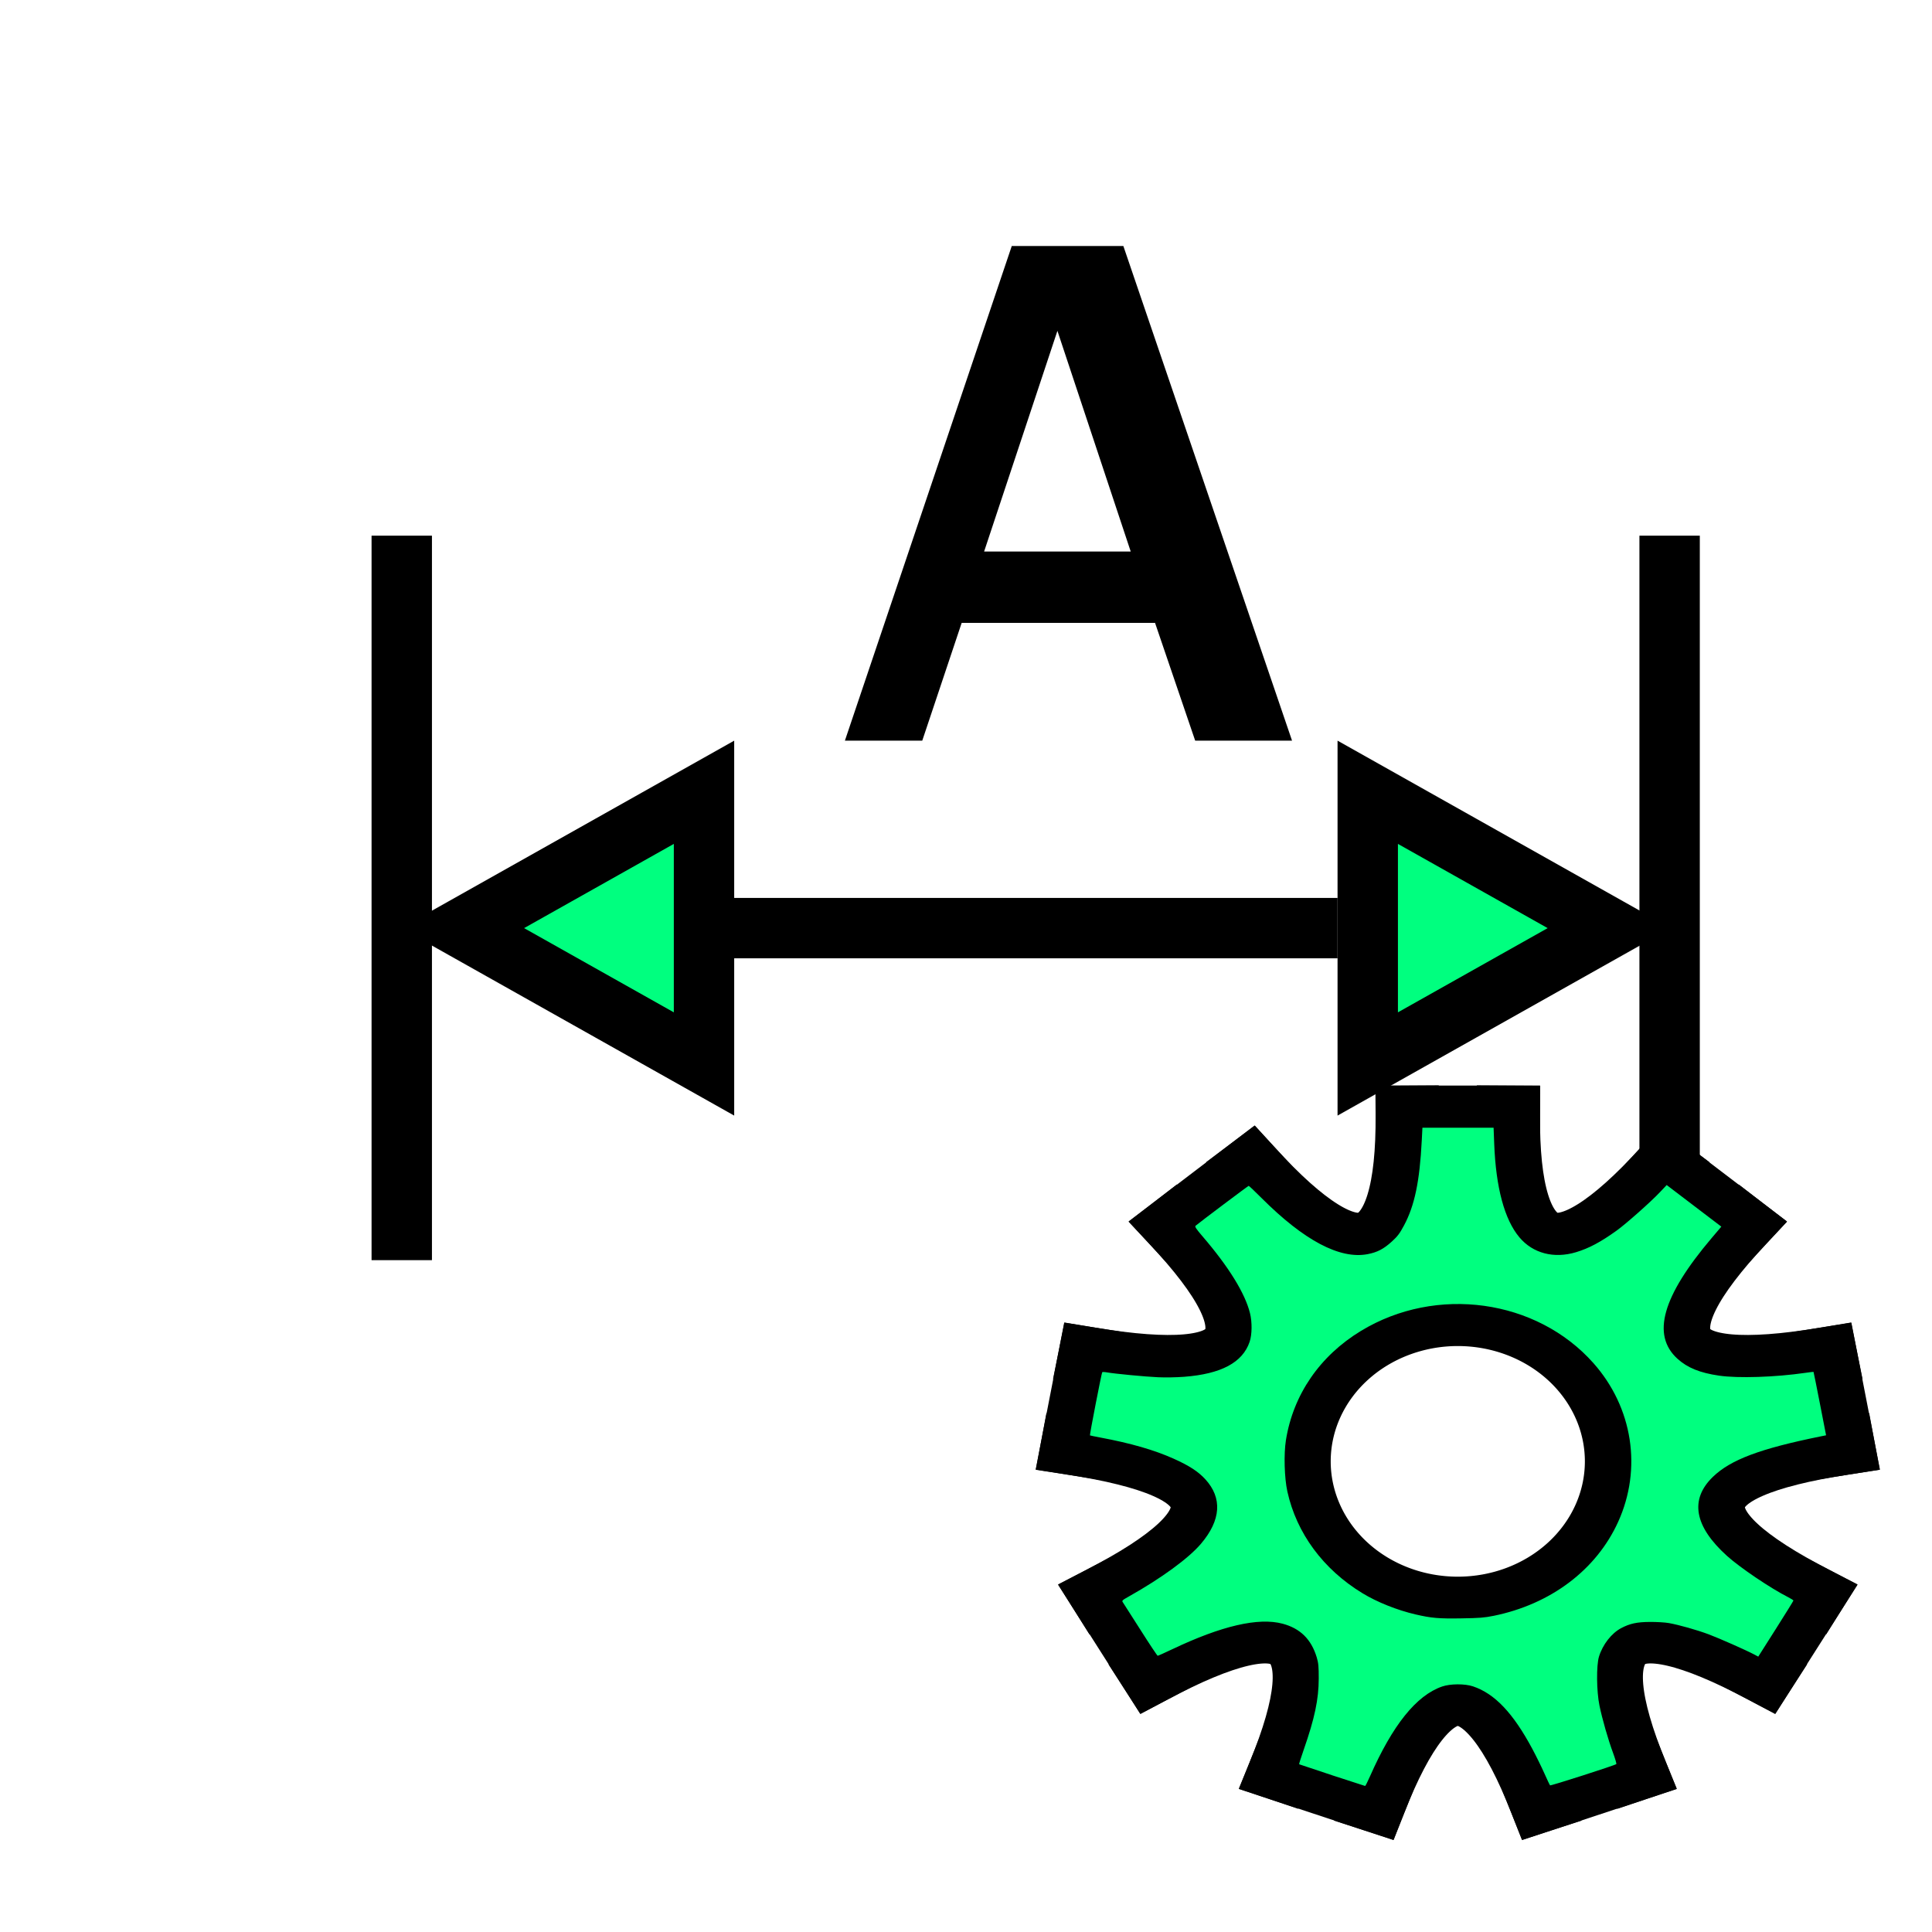 <?xml version="1.0" encoding="UTF-8" standalone="no"?>
<svg
   height="256"
   viewBox="0 0 72.249 72.249"
   width="256"
   version="1.1"
   id="svg6"
   sodipodi:docname="dim_style_manager.svg"
   inkscape:version="1.4 (86a8ad7, 2024-10-11)"
   xmlns:inkscape="http://www.inkscape.org/namespaces/inkscape"
   xmlns:sodipodi="http://sodipodi.sourceforge.net/DTD/sodipodi-0.dtd"
   xmlns="http://www.w3.org/2000/svg"
   xmlns:svg="http://www.w3.org/2000/svg">
  <defs
     id="defs6" />
  <sodipodi:namedview
     id="namedview6"
     pagecolor="#ffffff"
     bordercolor="#000000"
     borderopacity="0.25"
     inkscape:showpageshadow="2"
     inkscape:pageopacity="0.0"
     inkscape:pagecheckerboard="0"
     inkscape:deskcolor="#d1d1d1"
     inkscape:zoom="0.10366641"
     inkscape:cx="-1413.1868"
     inkscape:cy="998.39474"
     inkscape:window-width="2560"
     inkscape:window-height="1387"
     inkscape:window-x="-8"
     inkscape:window-y="-8"
     inkscape:window-maximized="1"
     inkscape:current-layer="svg6" />
  <g
     stroke="#000000"
     stroke-width="2.258"
     id="g5"
     transform="translate(2.606,-9.319)">
    <path
       d="M 59.831,56.444 V 29.351"
       fill="none"
       id="path1" />
    <path
       d="M 24.836,44.027 H 47.413"
       fill="none"
       id="path2" />
    <path
       d="m 57.573,44.027 -9.031,-5.08 v 10.16 z"
       fill="#00ff7f"
       fill-rule="evenodd"
       stroke-linecap="round"
       id="path3" />
    <path
       d="m 14.69,44.027 9.031,-5.08 v 10.16 z"
       fill="#00ff7f"
       fill-rule="evenodd"
       stroke-linecap="round"
       id="path4" />
    <path
       d="M 12.418,56.444 V 29.351"
       fill="none"
       id="path5" />
  </g>
  <path
     d="m 48.317,27.697 h -3.622 l -1.501,-4.404 h -7.231 l -1.474,4.404 H 31.596 L 37.836,9.2 h 4.173 z m -6.033,-7.073 -2.741,-8.252 -2.741,8.252 z"
     fill="#000000"
     id="path6"
     style="stroke-width:1" />
  <g
     id="g7"
     transform="matrix(0.863,0,0,0.849,13.16,37.043)"
     style="stroke-width:1.168">
    <g
       fill="none"
       stroke="#000000"
       stroke-linecap="square"
       stroke-miterlimit="4"
       stroke-width="4.956"
       id="g19"
       transform="matrix(0.554,0,0,0.511,27.908,2.278)">
      <path
         d="M 32.173,6.209 H 40.076"
         id="path1-1"
         style="stroke-width:4.956" />
      <path
         d="m 52.327,10.668 6.053,5.079"
         id="path2-52"
         style="stroke-width:4.956" />
      <path
         d="M 40.076,6.209 Q 39.947,25.621 52.327,10.668"
         id="path3-7"
         style="stroke-width:4.956" />
      <path
         d="m 64.899,27.039 1.372,7.782"
         id="path4-6"
         style="stroke-width:4.956" />
      <path
         d="M 58.381,15.748 Q 45.804,30.536 64.899,27.039"
         id="path5-14"
         style="stroke-width:4.956" />
      <path
         d="m 64.008,47.66 -3.951,6.844"
         id="path6-2"
         style="stroke-width:4.956" />
      <path
         d="m 66.272,34.821 q -19.14,3.245 -2.264,12.84"
         id="path7"
         style="stroke-width:4.956" />
      <path
         d="m 50.069,62.885 -7.426,2.703"
         id="path8"
         style="stroke-width:4.956" />
      <path
         d="M 60.057,54.504 Q 43.309,44.687 50.069,62.885"
         id="path9"
         style="stroke-width:4.956" />
      <path
         d="m 29.606,65.587 -7.426,-2.703"
         id="path10"
         style="stroke-width:4.956" />
      <path
         d="m 42.643,65.587 q -6.519,-18.286 -13.038,0"
         id="path11"
         style="stroke-width:4.956" />
      <path
         d="M 12.192,54.504 8.241,47.66"
         id="path12"
         style="stroke-width:4.956" />
      <path
         d="M 22.18,62.885 Q 28.94,44.687 12.192,54.504"
         id="path13"
         style="stroke-width:4.956" />
      <path
         d="M 5.977,34.821 7.349,27.039"
         id="path14"
         style="stroke-width:4.956" />
      <path
         d="M 8.241,47.66 Q 25.117,38.065 5.977,34.821"
         id="path15"
         style="stroke-width:4.956" />
      <path
         d="m 13.868,15.748 6.053,-5.079"
         id="path16"
         style="stroke-width:4.956" />
      <path
         d="M 7.349,27.039 Q 26.445,30.536 13.868,15.748"
         id="path17"
         style="stroke-width:4.956" />
      <path
         d="M 19.922,10.668 Q 32.302,25.621 32.173,6.209"
         id="path18"
         style="stroke-width:4.956" />
      <path
         d="m 48.542,36.124 a 12.418,12.418 0 1 0 -24.836,0 12.418,12.418 0 0 0 24.836,0 z"
         id="path19"
         style="stroke-width:4.956" />
    </g>
    <path
       d="m 42.471,34.562 c -0.774,-0.259 -1.415,-0.476 -1.425,-0.483 -0.01,-0.007 0.08,-0.296 0.199,-0.642 0.473,-1.378 0.648,-2.218 0.65,-3.13 0.001,-0.534 -0.013,-0.689 -0.087,-0.938 -0.236,-0.795 -0.714,-1.274 -1.478,-1.481 -1.048,-0.284 -2.64,0.09 -4.779,1.123 -0.329,0.159 -0.614,0.289 -0.634,0.289 -0.019,0 -0.354,-0.51 -0.743,-1.134 -0.389,-0.624 -0.733,-1.171 -0.764,-1.216 -0.054,-0.078 -0.039,-0.092 0.27,-0.269 1.395,-0.796 2.581,-1.677 3.113,-2.315 0.868,-1.039 0.932,-2.016 0.186,-2.842 -0.307,-0.34 -0.703,-0.601 -1.376,-0.907 -0.84,-0.382 -1.854,-0.679 -3.17,-0.929 -0.242,-0.046 -0.446,-0.089 -0.452,-0.095 -0.019,-0.017 0.504,-2.752 0.532,-2.782 0.013,-0.014 0.109,-0.011 0.213,0.008 0.333,0.06 1.642,0.187 2.205,0.213 0.319,0.015 0.79,0.006 1.132,-0.02 1.604,-0.125 2.532,-0.628 2.837,-1.539 0.106,-0.315 0.113,-0.869 0.016,-1.264 -0.213,-0.874 -0.921,-2.04 -2.052,-3.378 -0.284,-0.336 -0.348,-0.435 -0.306,-0.471 0.164,-0.144 2.278,-1.759 2.302,-1.759 0.016,0 0.266,0.241 0.556,0.536 1.843,1.873 3.395,2.708 4.598,2.473 0.42,-0.082 0.692,-0.226 1.047,-0.554 0.253,-0.234 0.34,-0.351 0.533,-0.718 0.456,-0.868 0.675,-1.935 0.765,-3.724 l 0.029,-0.572 h 1.542 1.542 l 0.027,0.707 c 0.072,1.928 0.445,3.337 1.09,4.118 0.584,0.708 1.498,0.952 2.459,0.656 0.559,-0.172 1.061,-0.444 1.755,-0.95 0.405,-0.295 1.47,-1.255 1.875,-1.69 l 0.295,-0.317 1.184,0.916 1.184,0.916 -0.423,0.507 c -2.138,2.564 -2.612,4.269 -1.476,5.314 0.432,0.397 0.968,0.619 1.799,0.742 0.829,0.123 2.437,0.07 3.749,-0.124 0.185,-0.027 0.34,-0.046 0.346,-0.042 0.005,0.004 0.13,0.634 0.277,1.401 l 0.267,1.393 -0.235,0.048 c -2.63,0.542 -3.9,1.027 -4.67,1.783 -1.014,0.996 -0.807,2.181 0.61,3.48 0.568,0.521 1.886,1.425 2.659,1.824 0.121,0.063 0.221,0.128 0.221,0.144 2.4e-5,0.017 -0.343,0.579 -0.762,1.25 l -0.762,1.22 -0.172,-0.093 c -0.354,-0.191 -1.533,-0.721 -1.978,-0.89 -0.519,-0.196 -1.281,-0.415 -1.722,-0.495 -0.163,-0.03 -0.528,-0.052 -0.819,-0.05 -0.565,0.003 -0.871,0.07 -1.248,0.272 -0.42,0.225 -0.802,0.723 -0.963,1.256 -0.117,0.387 -0.107,1.526 0.02,2.151 0.122,0.602 0.377,1.505 0.591,2.093 0.093,0.256 0.156,0.476 0.139,0.49 -0.071,0.059 -2.841,0.963 -2.869,0.936 -0.017,-0.016 -0.129,-0.257 -0.25,-0.534 -0.121,-0.277 -0.357,-0.766 -0.526,-1.085 -0.829,-1.57 -1.625,-2.421 -2.563,-2.741 -0.356,-0.122 -0.986,-0.118 -1.341,0.007 -1.118,0.395 -2.144,1.696 -3.128,3.965 -0.099,0.229 -0.192,0.416 -0.206,0.415 -0.014,-10e-4 -0.659,-0.214 -1.433,-0.472 z m 6.994,-7.019 c 2.481,-0.511 4.458,-2.025 5.403,-4.138 1.048,-2.343 0.635,-5.042 -1.069,-6.994 -2.465,-2.823 -6.808,-3.436 -10.073,-1.421 -1.783,1.1 -2.937,2.807 -3.253,4.813 -0.096,0.612 -0.067,1.668 0.063,2.265 0.4,1.836 1.55,3.421 3.247,4.473 0.64,0.397 1.508,0.75 2.31,0.939 0.682,0.161 1.012,0.19 1.985,0.173 0.788,-0.013 0.992,-0.029 1.387,-0.111 z"
       fill="#00ff7f"
       id="path20"
       style="stroke-width:1.168" />
  </g>
</svg>
